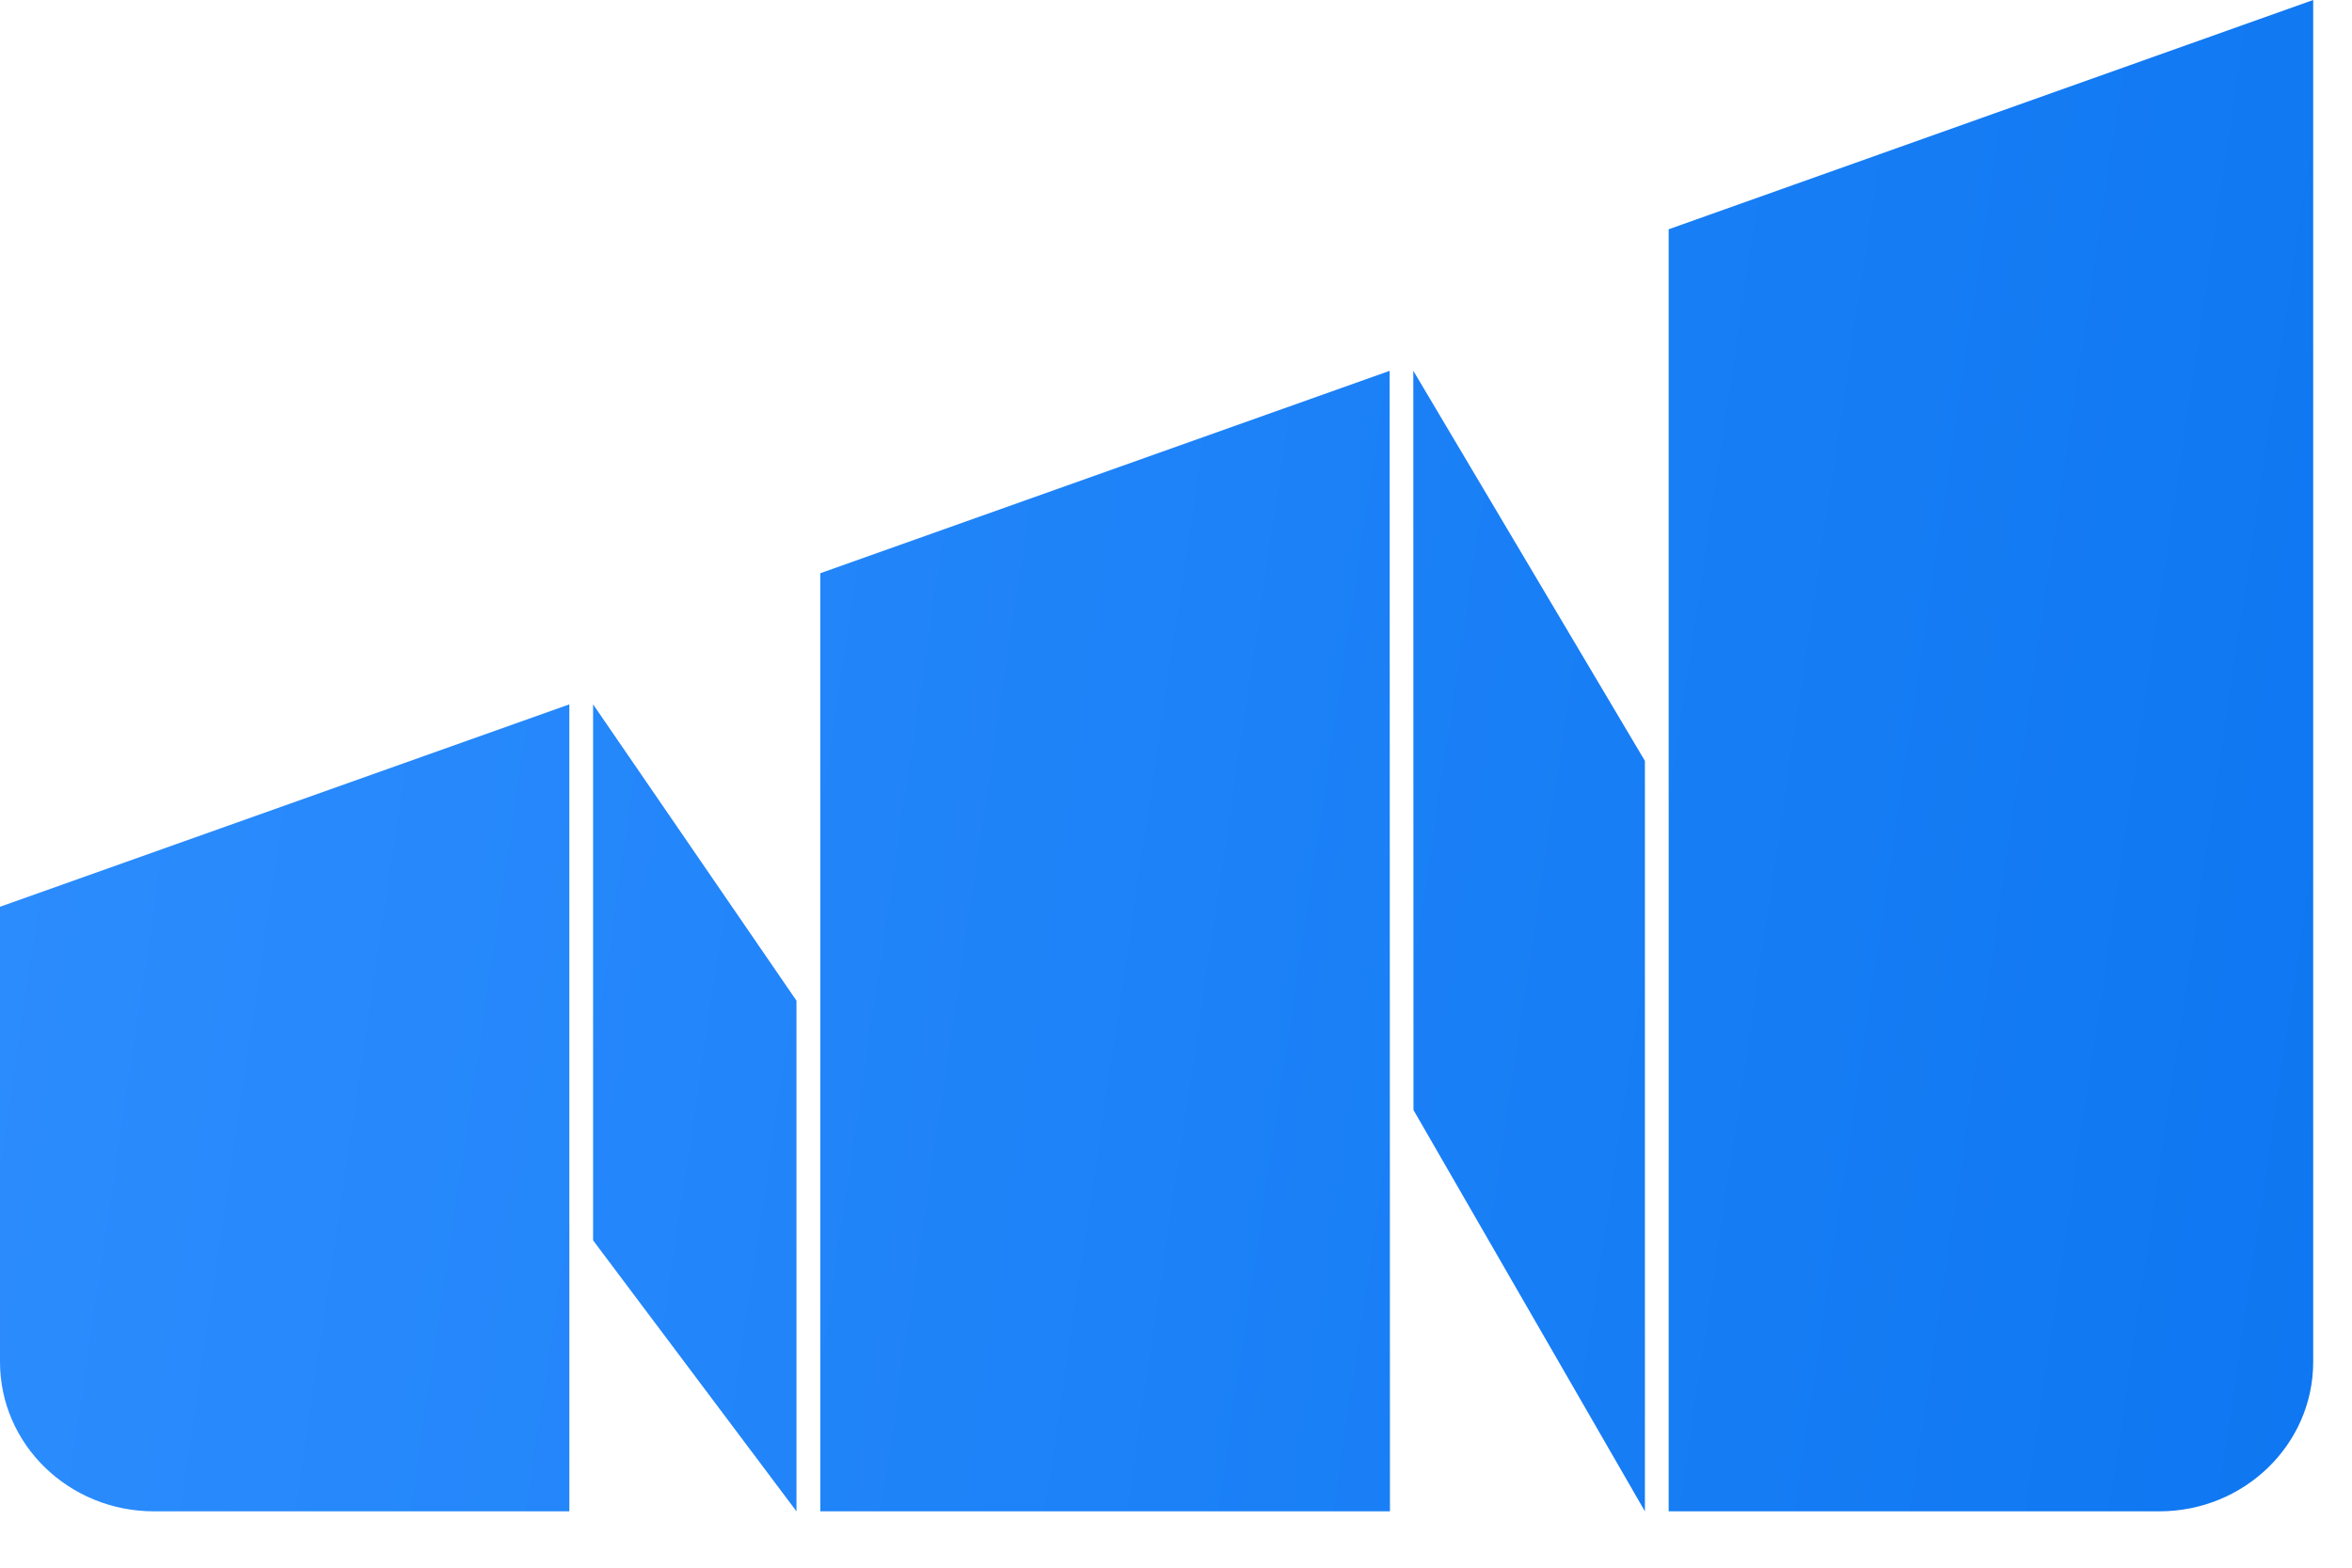 <svg xmlns="http://www.w3.org/2000/svg" width="30" height="20" fill="none"><path fill="url(#a)" d="M0 11.568v5.807c0 1.053.879 1.906 1.964 1.906h5.298V8.986L0 11.568Z"/><path fill="url(#b)" d="m7.565 8.986 2.594 3.78v6.515l-2.594-3.457V8.986Z"/><path fill="url(#c)" d="M10.463 7.313v11.968h7.266l-.004-14.55-7.262 2.582Z"/><path fill="url(#d)" d="m18.027 4.73 2.954 4.977v9.574l-2.952-5.12-.002-9.43Z"/><path fill="url(#e)" d="M21.284 2.925v16.356h6.258c1.084 0 1.963-.853 1.963-1.906V0l-8.221 2.925Z"/><defs><linearGradient id="a" x1="0" x2="31.666" y1="0" y2="4.69" gradientUnits="userSpaceOnUse"><stop stop-color="#2D8DFE"/><stop offset="1" stop-color="#0E77F1"/></linearGradient><linearGradient id="b" x1="0" x2="31.666" y1="0" y2="4.69" gradientUnits="userSpaceOnUse"><stop stop-color="#2D8DFE"/><stop offset="1" stop-color="#0E77F1"/></linearGradient><linearGradient id="c" x1="0" x2="31.666" y1="0" y2="4.69" gradientUnits="userSpaceOnUse"><stop stop-color="#2D8DFE"/><stop offset="1" stop-color="#0E77F1"/></linearGradient><linearGradient id="d" x1="0" x2="31.666" y1="0" y2="4.69" gradientUnits="userSpaceOnUse"><stop stop-color="#2D8DFE"/><stop offset="1" stop-color="#0E77F1"/></linearGradient><linearGradient id="e" x1="0" x2="31.666" y1="0" y2="4.69" gradientUnits="userSpaceOnUse"><stop stop-color="#2D8DFE"/><stop offset="1" stop-color="#0E77F1"/></linearGradient></defs></svg>
